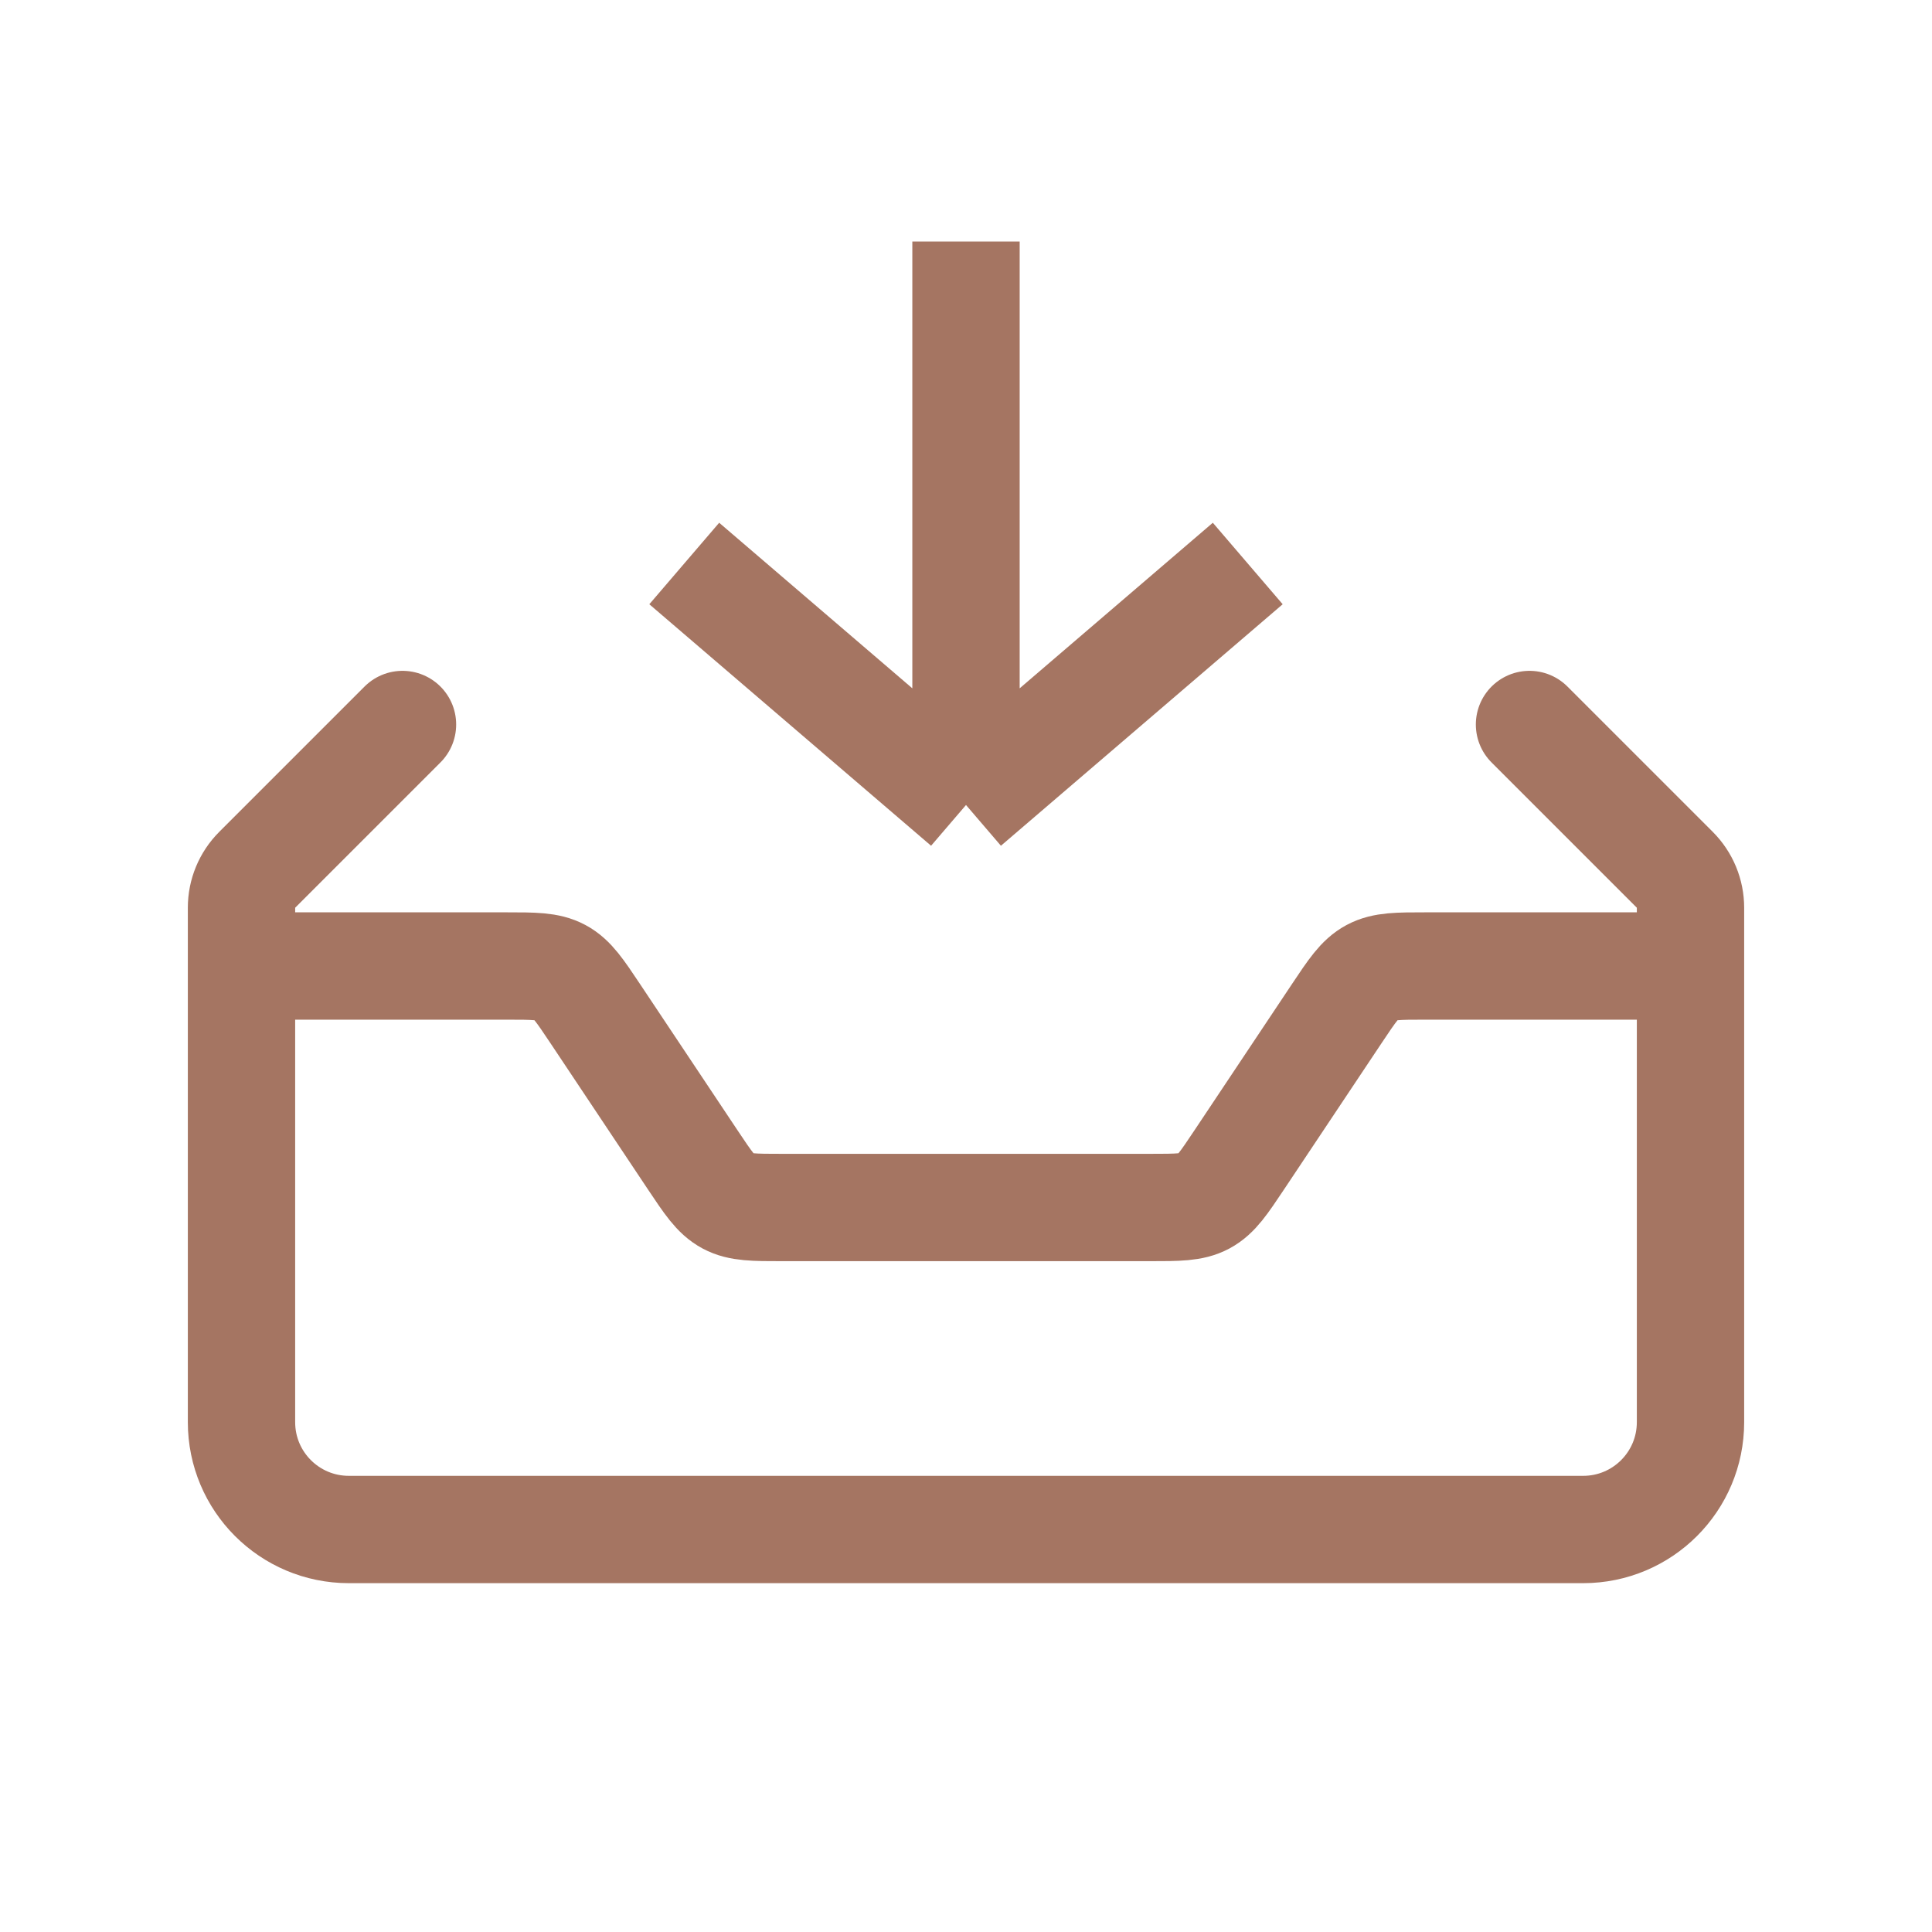 <svg width="36" height="36" viewBox="0 0 36 36" fill="none" xmlns="http://www.w3.org/2000/svg">
<g id="Import">
<path id="Rectangle 2" d="M31.5 18H26.57C26.046 18 25.784 18 25.563 18.118C25.342 18.237 25.197 18.455 24.906 18.891L23.094 21.609C22.803 22.045 22.658 22.263 22.437 22.382C22.216 22.5 21.954 22.5 21.43 22.5H14.57C14.046 22.5 13.784 22.5 13.563 22.382C13.342 22.263 13.197 22.045 12.906 21.609L11.094 18.891C10.803 18.455 10.658 18.237 10.437 18.118C10.216 18 9.954 18 9.43 18H4.5" stroke="#A57562" stroke-width="2"/>
<path id="Rectangle 1" d="M7.5 13.5L4.793 16.207C4.605 16.395 4.5 16.649 4.5 16.914V26.5C4.5 27.605 5.395 28.5 6.5 28.5H29.5C30.605 28.5 31.5 27.605 31.5 26.5V16.914C31.5 16.649 31.395 16.395 31.207 16.207L28.5 13.5" stroke="#A57562" stroke-width="2" stroke-linecap="round"/>
<path id="Vector 10" d="M12.75 10.5L18 15M18 15L23.25 10.5M18 15L18 4.5" stroke="#A57562" stroke-width="2"/>
</g>
</svg>
